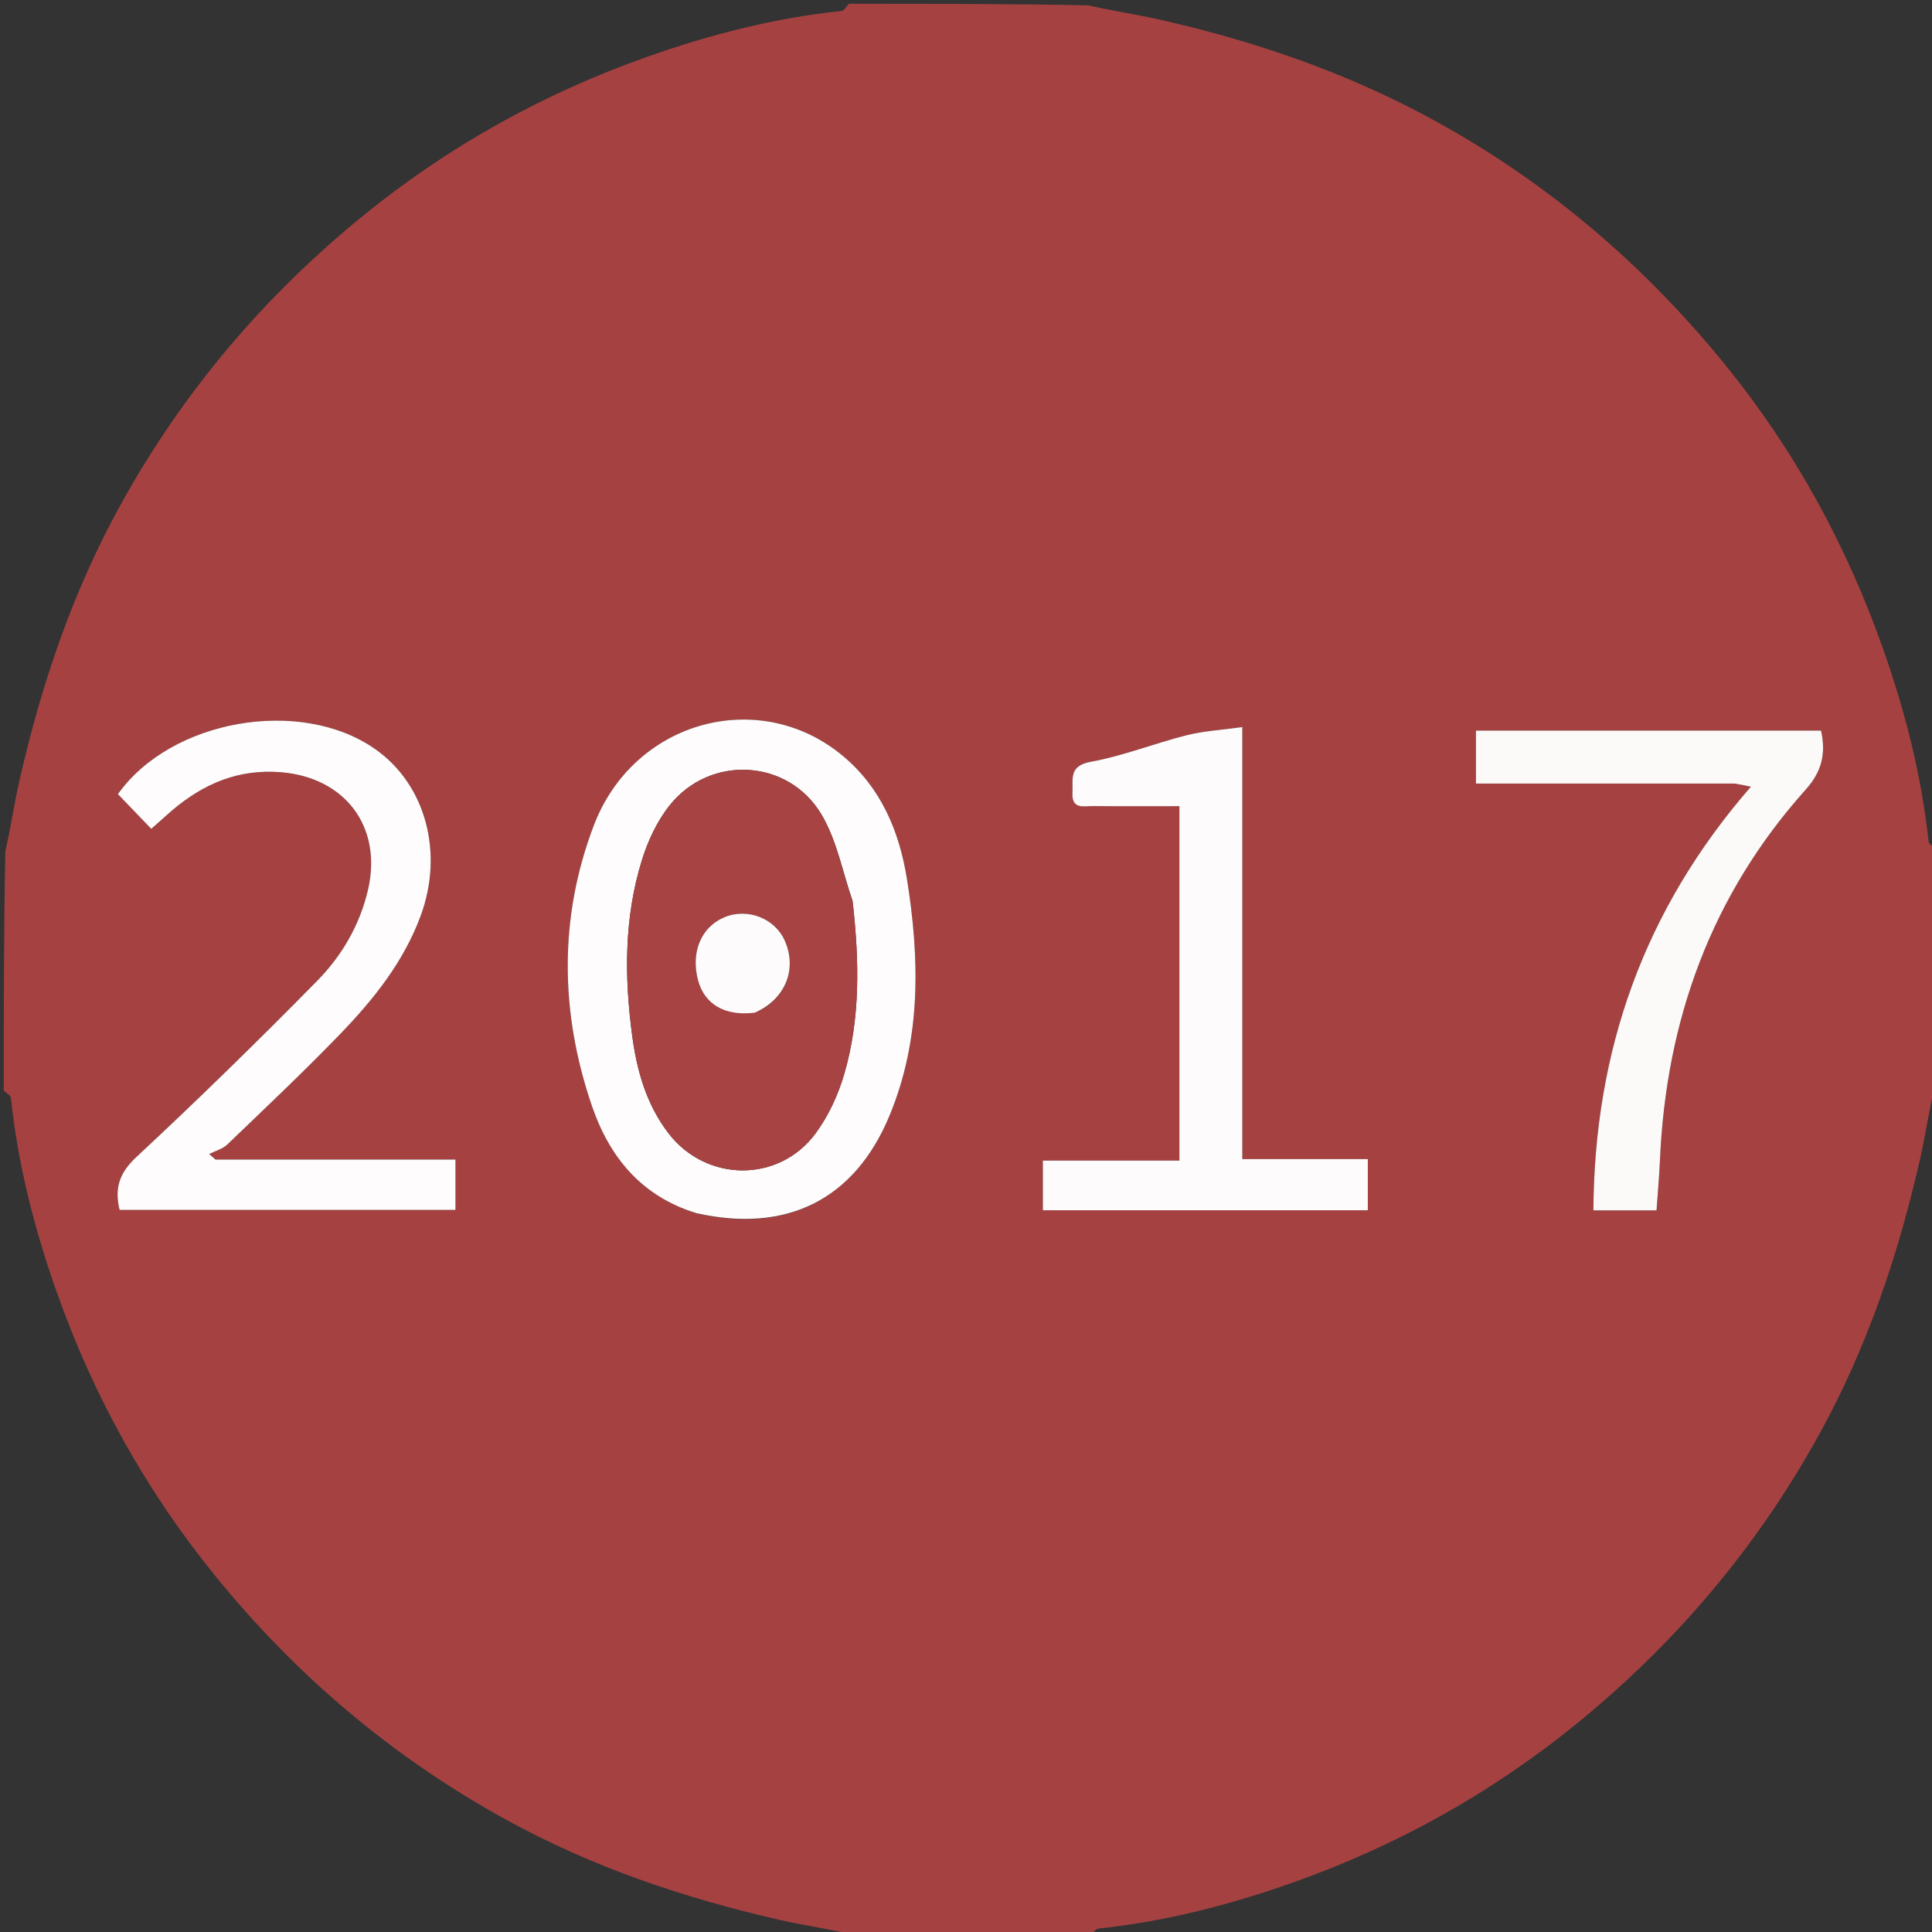 <svg version="1.1" id="Layer_1" xmlns="http://www.w3.org/2000/svg" xmlns:xlink="http://www.w3.org/1999/xlink" x="0px" y="0px"
	 width="100%" viewBox="0 0 512 512" enable-background="new 0 0 512 512" xml:space="preserve">
<rect x="0" y="0" width="512" height="512" fill="#333333" stroke="none"/>
<path fill="#A64141" opacity="1" stroke="none" 
	d="
M289,513 
	C267.979,513 246.958,513 225.565,512.588 
	C219.138,511.093 213.029,510.244 207.036,508.885 
	C181.448,503.081 156.814,494.776 133.709,482.01 
	C103.932,465.557 78.562,444.078 57.126,417.723 
	C38.738,395.115 24.822,370.037 15.116,342.655 
	C9.182,325.916 4.756,308.741 2.901,290.99 
	C2.825,290.268 1.658,289.661 1,289 
	C1,267.979 1,246.958 1.412,225.565 
	C2.907,219.138 3.756,213.029 5.115,207.036 
	C10.919,181.448 19.224,156.814 31.99,133.709 
	C48.443,103.932 69.922,78.562 96.277,57.126 
	C118.885,38.738 143.963,24.822 171.345,15.116 
	C188.084,9.182 205.259,4.756 223.01,2.901 
	C223.732,2.825 224.339,1.658 225,1 
	C246.021,1 267.042,1 288.435,1.412 
	C294.853,2.906 300.95,3.766 306.938,5.111 
	C332.506,10.857 357.052,19.279 380.156,31.946 
	C410.11,48.368 435.49,70.02 457.003,96.44 
	C475.481,119.131 489.31,144.38 499.019,171.905 
	C504.869,188.49 509.207,205.468 511.099,223.015 
	C511.177,223.736 512.342,224.341 513,225 
	C513,246.021 513,267.042 512.588,288.435 
	C511.093,294.862 510.244,300.971 508.885,306.964 
	C503.082,332.552 494.776,357.186 482.01,380.29 
	C465.558,410.068 444.079,435.438 417.723,456.874 
	C395.115,475.262 370.037,489.178 342.655,498.884 
	C325.916,504.818 308.741,509.244 290.99,511.099 
	C290.268,511.175 289.661,512.342 289,513 
M184.981,321.662 
	C208.492,326.866 226.472,317.935 235.716,295.687 
	C244.168,275.348 243.757,254.087 240.33,232.813 
	C238.3,220.218 233.428,208.709 223.372,200.327 
	C201.259,181.894 167.931,190.914 157.346,218.79 
	C148.055,243.254 148.416,268.399 156.869,293.099 
	C161.459,306.51 169.877,317.015 184.981,321.662 
M45.96,214.444 
	C54.171,207.537 63.284,203.778 74.366,204.641 
	C91.41,205.97 101.407,219.097 97.523,235.802 
	C95.349,245.151 90.594,253.282 84.046,259.939 
	C68.414,275.83 52.463,291.426 36.148,306.612 
	C31.57,310.873 30.311,314.937 31.694,320.642 
	C61.498,320.642 91.184,320.642 120.703,320.642 
	C120.703,315.86 120.703,311.449 120.703,307.289 
	C99.258,307.289 78.18,307.289 57.103,307.289 
	C56.545,306.801 55.988,306.314 55.43,305.826 
	C57.056,304.999 58.997,304.5 60.256,303.291 
	C70.346,293.604 80.53,283.998 90.241,273.938 
	C99.05,264.814 106.957,254.903 111.452,242.784 
	C117.717,225.893 112.767,207.841 99.393,198.492 
	C79.558,184.626 45.234,190.715 31.248,210.456 
	C34.113,213.435 36.957,216.392 40.086,219.646 
	C41.983,217.968 43.701,216.448 45.96,214.444 
M329.226,242.501 
	C329.226,226.223 329.226,209.945 329.226,192.679 
	C323.807,193.442 319.016,193.699 314.45,194.849 
	C305.941,196.992 297.682,200.315 289.088,201.874 
	C283.143,202.953 284.407,206.47 284.215,210.096 
	C283.975,214.623 287.23,213.599 289.687,213.623 
	C297.286,213.699 304.887,213.651 312.557,213.651 
	C312.557,245.218 312.557,276.104 312.557,307.573 
	C300.3,307.573 288.373,307.573 276.37,307.573 
	C276.37,312.262 276.37,316.366 276.37,320.736 
	C305.164,320.736 333.717,320.736 362.485,320.736 
	C362.485,316.299 362.485,312.108 362.485,307.179 
	C351.258,307.179 340.388,307.179 329.226,307.179 
	C329.226,285.458 329.226,264.48 329.226,242.501 
M460.12,207.65 
	C461.136,207.869 462.152,208.087 464.005,208.486 
	C435.671,241.007 422.508,278.404 422.267,320.755 
	C428.038,320.755 433.461,320.755 438.995,320.755 
	C439.313,316.189 439.712,311.878 439.899,307.557 
	C441.51,270.357 453.513,237.18 478.527,209.258 
	C482.8,204.489 483.948,199.742 482.592,193.613 
	C452.225,193.613 421.825,193.613 391.144,193.613 
	C391.144,198.264 391.144,202.668 391.144,207.649 
	C413.966,207.649 436.581,207.649 460.12,207.65 
z"/>
<path fill="#ffffff" opacity="0" stroke="none" 
	d="
M513,224.531 
	C512.342,224.341 511.177,223.736 511.099,223.015 
	C509.207,205.468 504.869,188.49 499.019,171.905 
	C489.31,144.38 475.481,119.131 457.003,96.44 
	C435.49,70.02 410.11,48.368 380.156,31.946 
	C357.052,19.279 332.506,10.857 306.938,5.111 
	C300.95,3.766 294.853,2.906 288.903,1.412 
	C363.594,1 438.187,1 513,1 
	C513,75.354 513,149.708 513,224.531 
z"/>
<path fill="#ffffff" opacity="0" stroke="none" 
	d="
M224.531,1 
	C224.339,1.658 223.732,2.825 223.01,2.901 
	C205.259,4.756 188.084,9.182 171.345,15.116 
	C143.963,24.822 118.885,38.738 96.277,57.126 
	C69.922,78.562 48.443,103.932 31.99,133.709 
	C19.224,156.814 10.919,181.448 5.115,207.036 
	C3.756,213.029 2.907,219.138 1.412,225.097 
	C1,150.406 1,75.813 1,1 
	C75.354,1 149.708,1 224.531,1 
z"/>
<path fill="#ffffff" opacity="0" stroke="none" 
	d="
M1,289.469 
	C1.658,289.661 2.825,290.268 2.901,290.99 
	C4.756,308.741 9.182,325.916 15.116,342.655 
	C24.822,370.037 38.738,395.115 57.126,417.723 
	C78.562,444.078 103.932,465.557 133.709,482.01 
	C156.814,494.776 181.448,503.081 207.036,508.885 
	C213.029,510.244 219.138,511.093 225.097,512.588 
	C150.406,513 75.813,513 1,513 
	C1,438.646 1,364.292 1,289.469 
z"/>
<path fill="#ffffff" opacity="0" stroke="none" 
	d="
M289.469,513 
	C289.661,512.342 290.268,511.175 290.99,511.099 
	C308.741,509.244 325.916,504.818 342.655,498.884 
	C370.037,489.178 395.115,475.262 417.723,456.874 
	C444.079,435.438 465.558,410.068 482.01,380.29 
	C494.776,357.186 503.082,332.552 508.885,306.964 
	C510.244,300.971 511.093,294.862 512.588,288.903 
	C513,363.594 513,438.187 513,513 
	C438.646,513 364.292,513 289.469,513 
z"/>
<path fill="#FEFCFC" opacity="1" stroke="none" 
	d="
M184.605,321.517 
	C169.877,317.015 161.459,306.51 156.869,293.099 
	C148.416,268.399 148.055,243.254 157.346,218.79 
	C167.931,190.914 201.259,181.894 223.372,200.327 
	C233.428,208.709 238.3,220.218 240.33,232.813 
	C243.757,254.087 244.168,275.348 235.716,295.687 
	C226.472,317.935 208.492,326.866 184.605,321.517 
M225.942,238.736 
	C223.296,231.1 221.787,222.795 217.769,215.966 
	C209,201.064 188.248,199.93 177.498,213.383 
	C174.165,217.554 171.716,222.787 170.12,227.924 
	C165.399,243.121 165.442,258.739 167.526,274.386 
	C168.77,283.728 171.291,292.662 177.122,300.288 
	C187.126,313.371 206.484,313.551 216.209,300.266 
	C219.57,295.675 222.118,290.155 223.718,284.674 
	C228.027,269.916 227.737,254.765 225.942,238.736 
z"/>
<path fill="#FEFCFC" opacity="1" stroke="none" 
	d="
M45.69,214.685 
	C43.701,216.448 41.983,217.968 40.086,219.646 
	C36.957,216.392 34.113,213.435 31.248,210.456 
	C45.234,190.715 79.558,184.626 99.393,198.492 
	C112.767,207.841 117.717,225.893 111.452,242.784 
	C106.957,254.903 99.05,264.814 90.241,273.938 
	C80.53,283.998 70.346,293.604 60.256,303.291 
	C58.997,304.5 57.056,304.999 55.43,305.826 
	C55.988,306.314 56.545,306.801 57.103,307.289 
	C78.18,307.289 99.258,307.289 120.703,307.289 
	C120.703,311.449 120.703,315.86 120.703,320.642 
	C91.184,320.642 61.498,320.642 31.694,320.642 
	C30.311,314.937 31.57,310.873 36.148,306.612 
	C52.463,291.426 68.414,275.83 84.046,259.939 
	C90.594,253.282 95.349,245.151 97.523,235.802 
	C101.407,219.097 91.41,205.97 74.366,204.641 
	C63.284,203.778 54.171,207.537 45.69,214.685 
z"/>
<path fill="#FDFBFB" opacity="1" stroke="none" 
	d="
M329.226,243.001 
	C329.226,264.48 329.226,285.458 329.226,307.179 
	C340.388,307.179 351.258,307.179 362.485,307.179 
	C362.485,312.108 362.485,316.299 362.485,320.736 
	C333.717,320.736 305.164,320.736 276.37,320.736 
	C276.37,316.366 276.37,312.262 276.37,307.573 
	C288.373,307.573 300.3,307.573 312.557,307.573 
	C312.557,276.104 312.557,245.218 312.557,213.651 
	C304.887,213.651 297.286,213.699 289.687,213.623 
	C287.23,213.599 283.975,214.623 284.215,210.096 
	C284.407,206.47 283.143,202.953 289.088,201.874 
	C297.682,200.315 305.941,196.992 314.45,194.849 
	C319.016,193.699 323.807,193.442 329.226,192.679 
	C329.226,209.945 329.226,226.223 329.226,243.001 
z"/>
<path fill="#FCF9F9" opacity="1" stroke="none" 
	d="
M459.658,207.65 
	C436.581,207.649 413.966,207.649 391.144,207.649 
	C391.144,202.668 391.144,198.264 391.144,193.613 
	C421.825,193.613 452.225,193.613 482.592,193.613 
	C483.948,199.742 482.8,204.489 478.527,209.258 
	C453.513,237.18 441.51,270.357 439.899,307.557 
	C439.712,311.878 439.313,316.189 438.995,320.755 
	C433.461,320.755 428.038,320.755 422.267,320.755 
	C422.508,278.404 435.671,241.007 464.005,208.486 
	C462.152,208.087 461.136,207.869 459.658,207.65 
z"/>
<path fill="#A74343" opacity="1" stroke="none" 
	d="
M225.983,239.175 
	C227.737,254.765 228.027,269.916 223.718,284.674 
	C222.118,290.155 219.57,295.675 216.209,300.266 
	C206.484,313.551 187.126,313.371 177.122,300.288 
	C171.291,292.662 168.77,283.728 167.526,274.386 
	C165.442,258.739 165.399,243.121 170.12,227.924 
	C171.716,222.787 174.165,217.554 177.498,213.383 
	C188.248,199.93 209,201.064 217.769,215.966 
	C221.787,222.795 223.296,231.1 225.983,239.175 
M200.429,268.207 
	C208.155,264.793 211.319,256.859 207.976,249.289 
	C205.357,243.359 198.09,240.53 192.001,243.068 
	C185.809,245.649 183.004,252.35 184.995,259.803 
	C186.691,266.154 192.15,269.385 200.429,268.207 
z"/>
<path fill="#FDFBFB" opacity="1" stroke="none" 
	d="
M200.063,268.356 
	C192.15,269.385 186.691,266.154 184.995,259.803 
	C183.004,252.35 185.809,245.649 192.001,243.068 
	C198.09,240.53 205.357,243.359 207.976,249.289 
	C211.319,256.859 208.155,264.793 200.063,268.356 
z"/>
</svg>